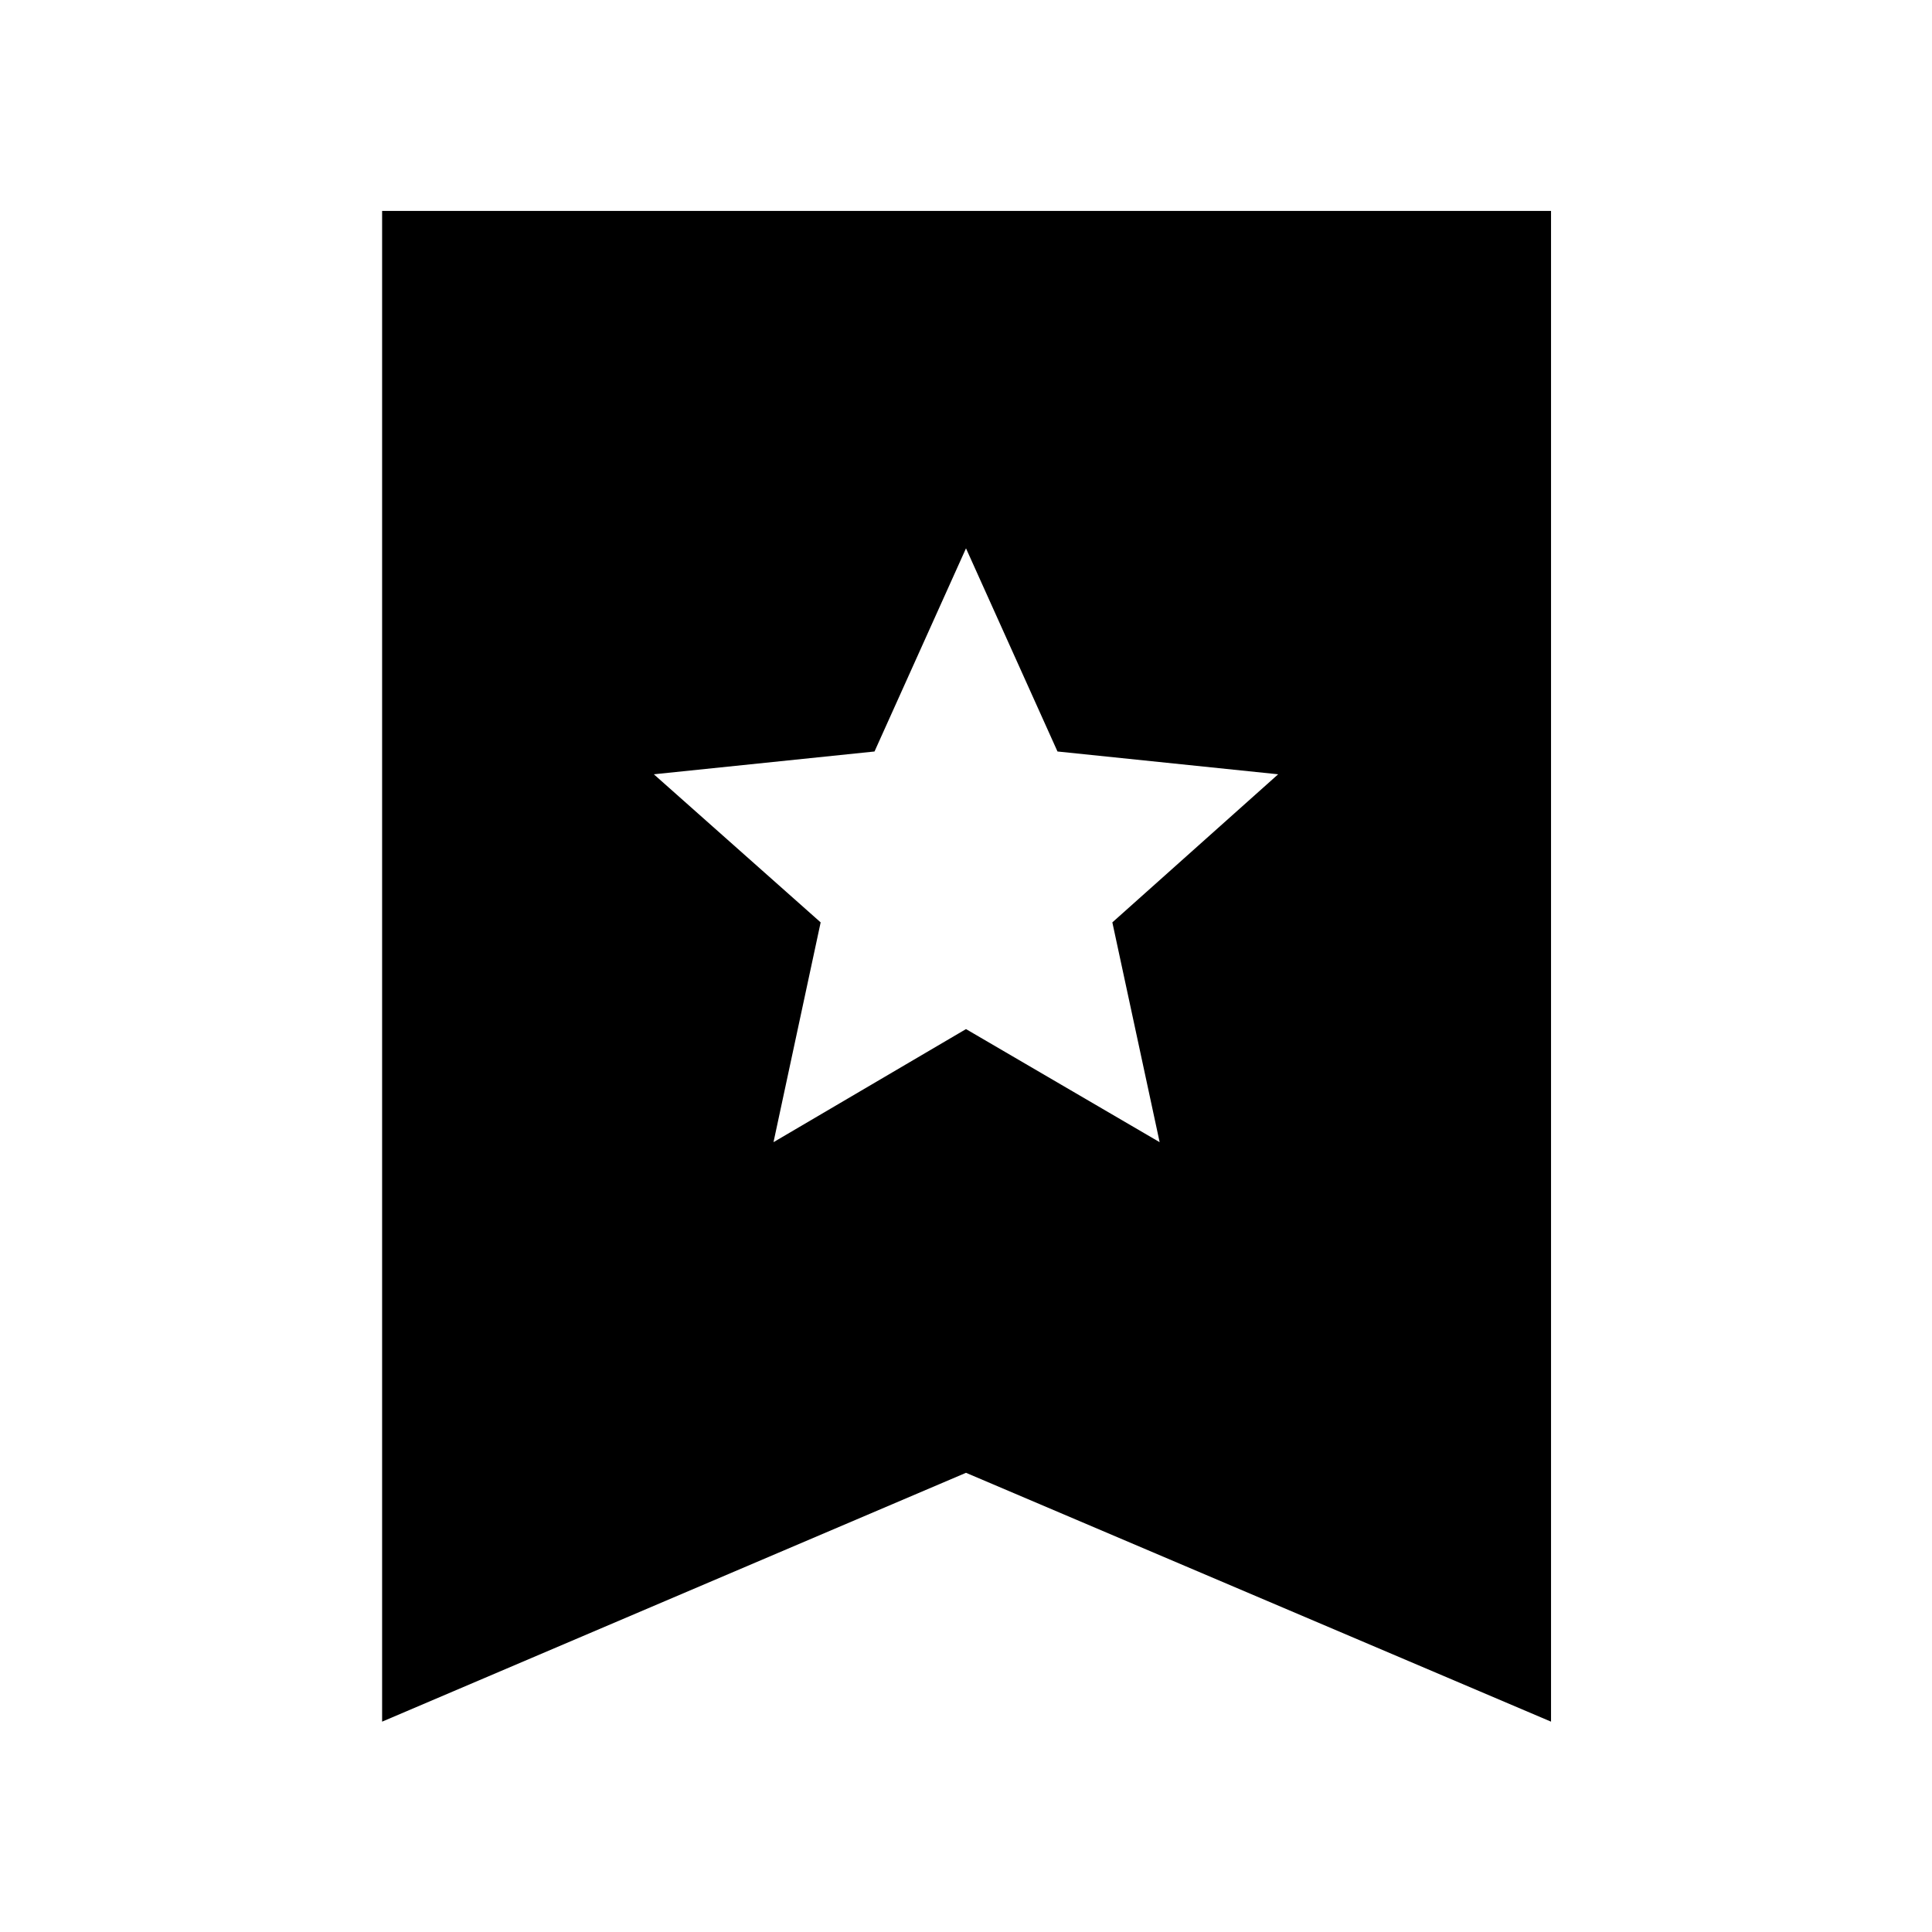 <svg xmlns="http://www.w3.org/2000/svg" height="48" viewBox="0 -960 960 960" width="48"><path d="M384.35-392.46 480-448.65l96.22 56.19-23.5-109.21 82.39-73.59-109.65-11.33L480-687.54l-45.46 100.95-109.65 11.33 82.89 73.59-23.43 109.21ZM189.87-104.52V-855.2H770.7v750.68L480-228.17 189.87-104.52Z"/></svg>